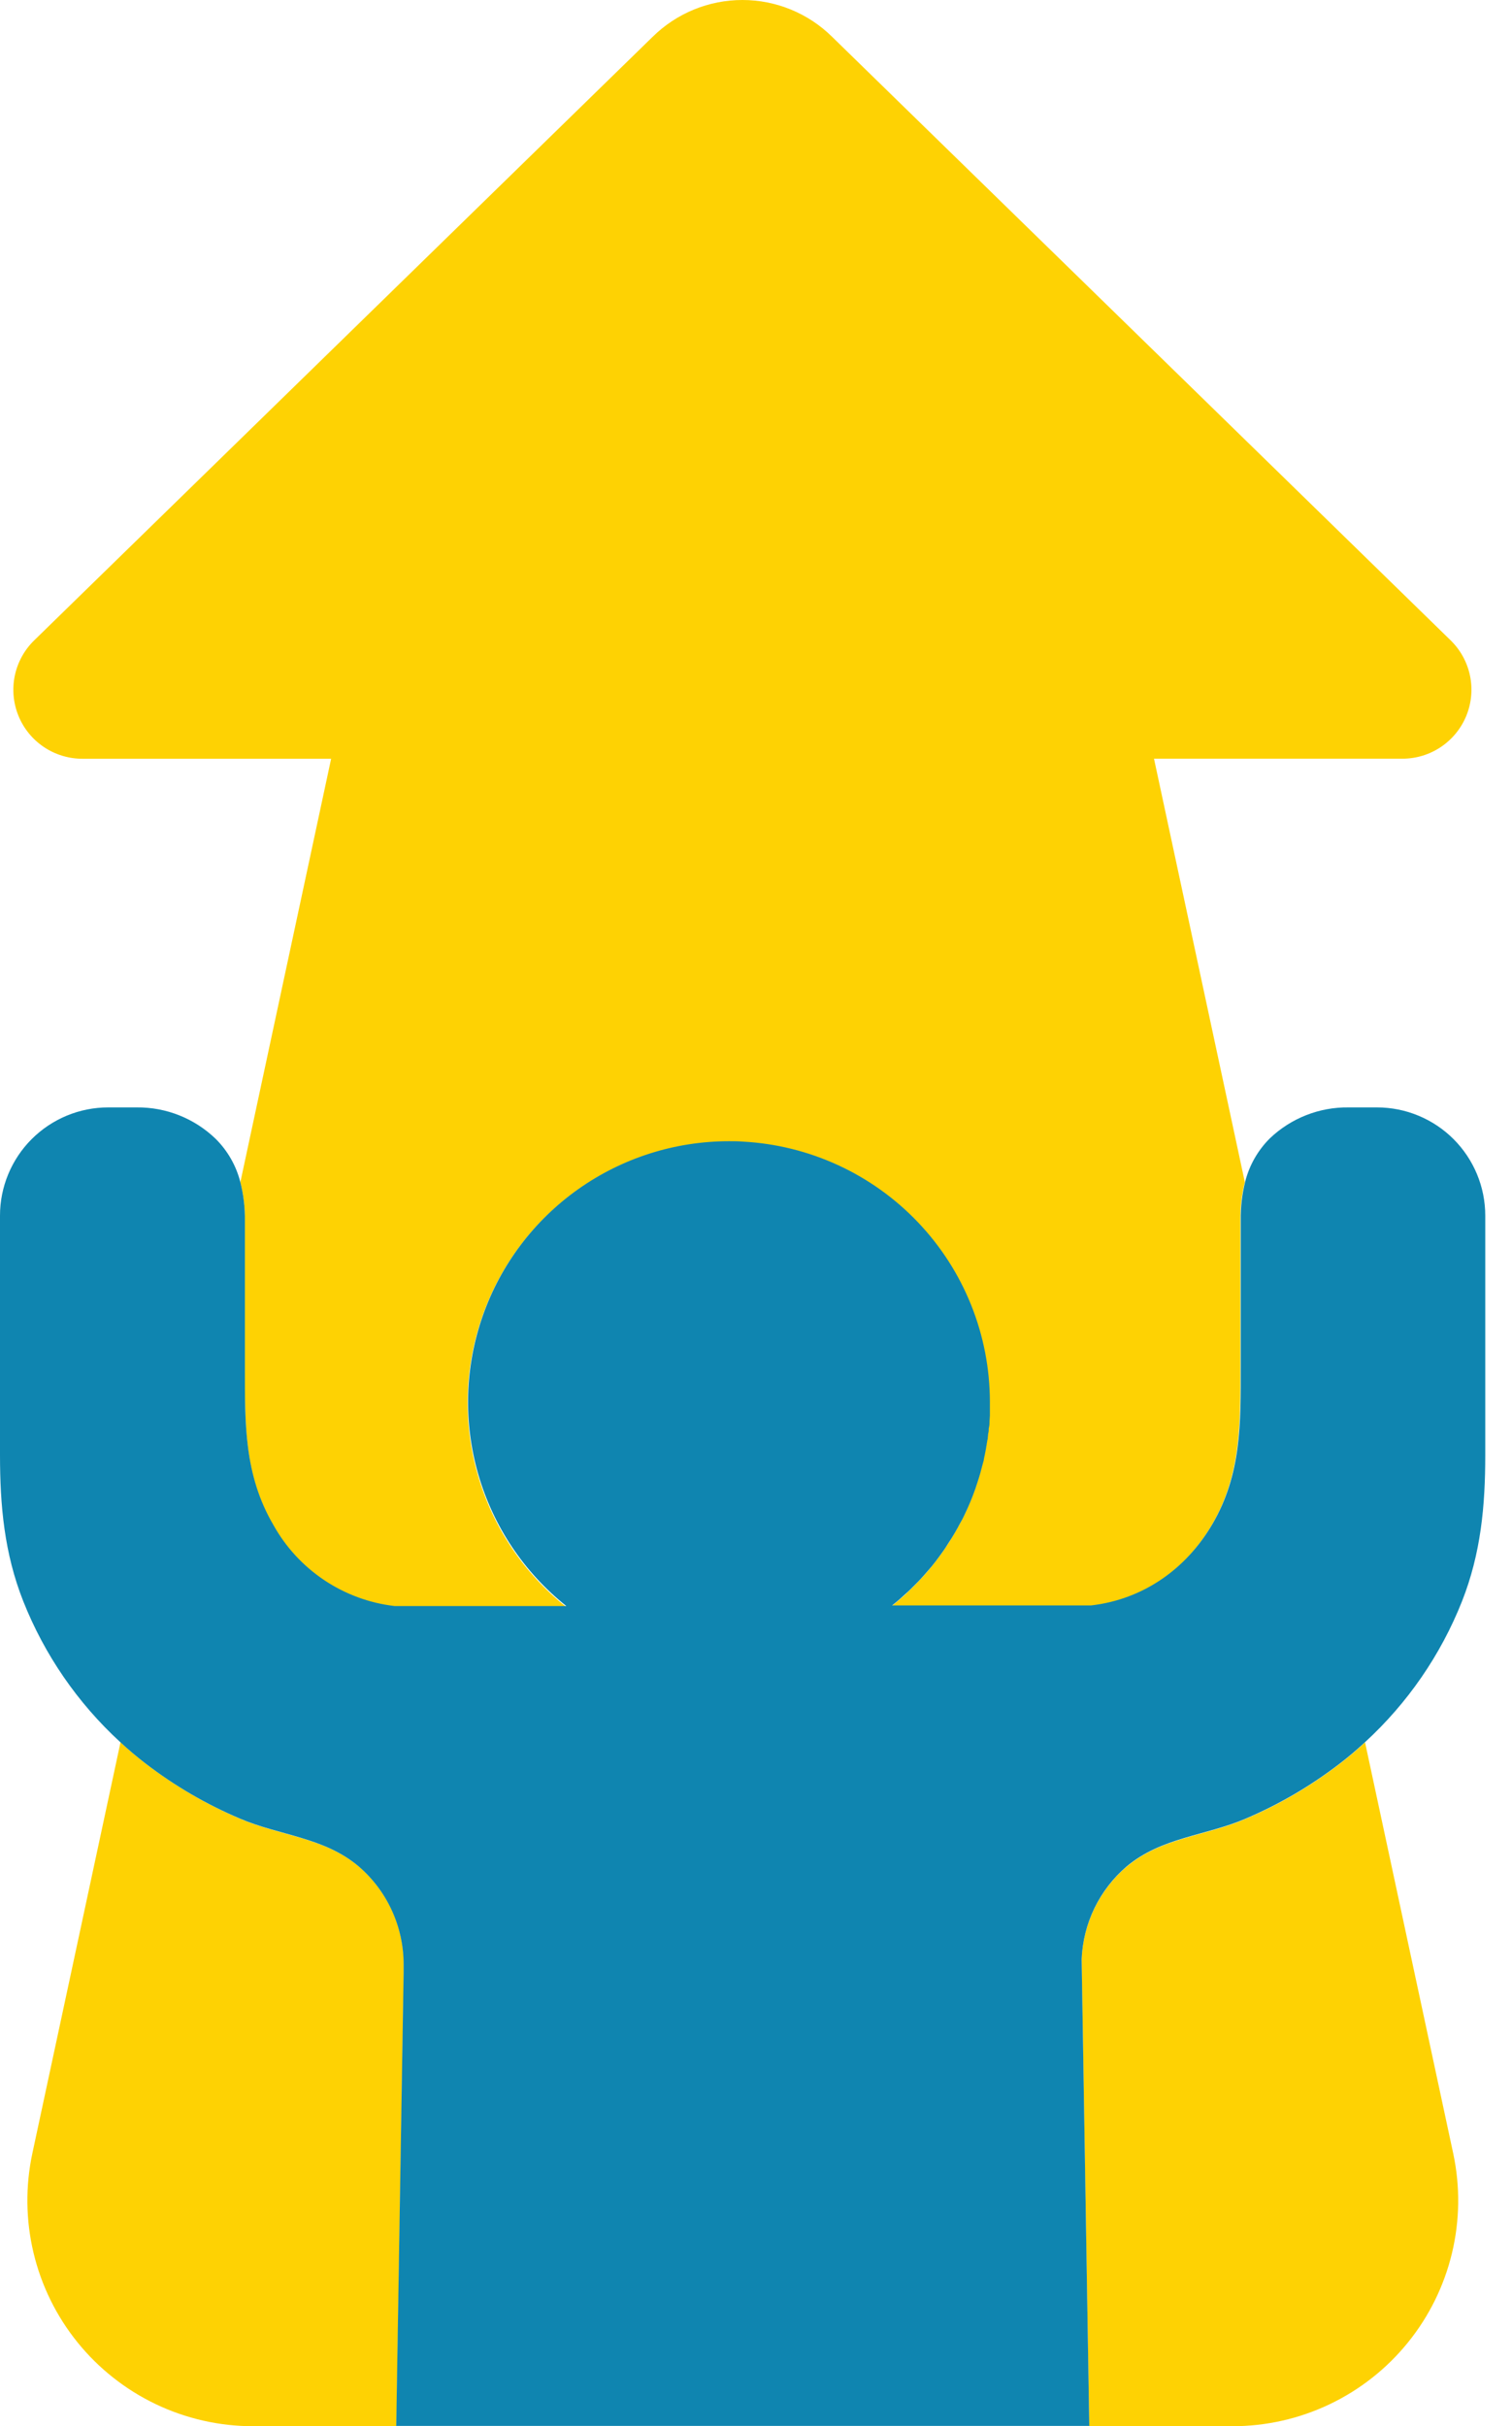 <svg width="48" height="77" viewBox="0 0 48 77" fill="none" xmlns="http://www.w3.org/2000/svg">
<path d="M44.531 24.078H36.635L39.518 37.513C39.416 37.917 39.368 38.332 39.374 38.748C39.374 40.302 39.374 41.854 39.374 43.406C39.374 45.183 39.401 46.808 38.469 48.4C37.635 49.819 36.278 50.789 34.626 50.972H28.307L28.436 50.866L28.549 50.77C28.642 50.689 28.742 50.607 28.822 50.524C28.878 50.472 28.932 50.419 28.986 50.365C29.04 50.311 29.087 50.263 29.139 50.209C29.191 50.155 29.249 50.092 29.301 50.034L29.451 49.864C29.602 49.685 29.747 49.499 29.883 49.308C29.925 49.253 29.964 49.195 30.002 49.138C30.07 49.039 30.135 48.945 30.194 48.838C30.229 48.784 30.262 48.728 30.294 48.673L30.39 48.504C30.423 48.448 30.452 48.39 30.483 48.333C30.513 48.275 30.552 48.198 30.584 48.141C30.617 48.083 30.646 48.014 30.675 47.949C30.704 47.883 30.715 47.858 30.734 47.814C30.753 47.77 30.773 47.728 30.79 47.684C30.807 47.639 30.834 47.58 30.854 47.526C30.873 47.472 30.882 47.453 30.896 47.416C30.909 47.38 30.932 47.319 30.95 47.269C30.967 47.219 30.994 47.146 31.013 47.077C31.08 46.875 31.138 46.667 31.19 46.46C31.201 46.41 31.213 46.362 31.222 46.314C31.267 46.122 31.303 45.93 31.332 45.722C31.332 45.686 31.343 45.648 31.347 45.609C31.351 45.571 31.361 45.521 31.366 45.475C31.372 45.429 31.366 45.373 31.382 45.321C31.397 45.269 31.395 45.187 31.399 45.117L31.411 44.947C31.411 44.879 31.411 44.812 31.411 44.755C31.411 44.697 31.411 44.593 31.411 44.511C31.408 42.392 30.593 40.354 29.133 38.818C27.674 37.282 25.68 36.363 23.563 36.252C23.419 36.252 23.273 36.24 23.127 36.24C21.41 36.24 19.735 36.773 18.334 37.767C16.933 38.76 15.877 40.164 15.309 41.784C14.742 43.405 14.693 45.161 15.168 46.81C15.644 48.46 16.621 49.921 17.964 50.991H12.522C11.723 50.897 10.958 50.615 10.29 50.168C9.622 49.721 9.07 49.121 8.679 48.419C7.747 46.831 7.774 45.206 7.774 43.425V38.748C7.779 38.336 7.731 37.925 7.629 37.525L10.512 24.08H2.62C2.184 24.081 1.758 23.952 1.396 23.71C1.034 23.468 0.752 23.123 0.587 22.72C0.422 22.317 0.381 21.873 0.469 21.447C0.558 21.02 0.771 20.63 1.083 20.325L20.715 1.172C21.475 0.421 22.5 0 23.568 0C24.636 0 25.661 0.421 26.42 1.172L46.053 20.323C46.364 20.627 46.577 21.016 46.666 21.441C46.755 21.866 46.715 22.308 46.552 22.711C46.389 23.113 46.109 23.458 45.749 23.702C45.39 23.945 44.966 24.076 44.531 24.078Z" fill="#FED203"/>
<path d="M12.819 62.357V62.375C12.819 62.434 12.819 62.492 12.819 62.551C12.819 62.576 12.819 62.601 12.819 62.626L12.585 76.999H8.034C6.966 76.999 5.911 76.76 4.947 76.3C3.983 75.839 3.133 75.169 2.462 74.339C1.79 73.508 1.313 72.538 1.065 71.499C0.817 70.46 0.804 69.379 1.028 68.335L3.826 55.293C4.088 55.537 4.36 55.766 4.643 55.983C5.562 56.688 6.568 57.274 7.635 57.727C8.897 58.264 10.3 58.316 11.393 59.236C11.843 59.622 12.203 60.102 12.449 60.64C12.695 61.179 12.821 61.765 12.819 62.357Z" fill="#FED203"/>
<path d="M39.128 76.999H34.578L34.336 62.19C34.358 61.627 34.496 61.075 34.742 60.568C34.987 60.061 35.335 59.61 35.764 59.244C36.857 58.324 38.262 58.272 39.524 57.734C40.591 57.282 41.596 56.696 42.514 55.99C42.798 55.774 43.072 55.543 43.335 55.297L46.134 68.342C46.357 69.386 46.344 70.466 46.095 71.504C45.846 72.542 45.369 73.511 44.697 74.341C44.026 75.171 43.177 75.84 42.214 76.3C41.25 76.76 40.196 76.999 39.128 76.999Z" fill="#FED203"/>
<path d="M47.151 38.583V46.177C47.151 47.789 47.013 49.3 46.411 50.824C45.736 52.524 44.685 54.05 43.337 55.287C43.073 55.533 42.8 55.764 42.516 55.981C41.598 56.686 40.593 57.272 39.526 57.725C38.262 58.262 36.859 58.314 35.766 59.234C35.338 59.6 34.99 60.051 34.744 60.558C34.498 61.065 34.36 61.618 34.338 62.181L34.58 76.989H12.579L12.813 62.617C12.813 62.592 12.813 62.567 12.813 62.542C12.813 62.482 12.813 62.425 12.813 62.365V62.348C12.814 61.755 12.687 61.169 12.439 60.63C12.192 60.091 11.83 59.612 11.38 59.227C10.286 58.306 8.881 58.255 7.621 57.717C6.554 57.265 5.548 56.679 4.629 55.973C4.347 55.756 4.074 55.527 3.812 55.283C2.464 54.045 1.413 52.518 0.738 50.816C0.136 49.293 2.15031e-06 47.781 2.15031e-06 46.17V38.583C-0.001 38.132 0.088 37.685 0.26 37.268C0.433 36.851 0.685 36.472 1.004 36.153C1.323 35.834 1.702 35.58 2.119 35.407C2.536 35.234 2.982 35.145 3.434 35.145H4.339C5.274 35.135 6.176 35.494 6.848 36.144C7.229 36.523 7.5 36.999 7.631 37.521C7.732 37.92 7.78 38.332 7.775 38.744V43.404C7.775 45.181 7.748 46.805 8.68 48.398C9.071 49.1 9.623 49.699 10.291 50.146C10.959 50.593 11.724 50.876 12.523 50.969H17.978C16.635 49.899 15.659 48.438 15.183 46.789C14.707 45.14 14.757 43.383 15.324 41.763C15.891 40.143 16.948 38.739 18.349 37.745C19.749 36.752 21.424 36.218 23.141 36.218C23.287 36.218 23.433 36.218 23.578 36.23C25.694 36.342 27.688 37.26 29.148 38.797C30.608 40.333 31.423 42.37 31.425 44.489C31.425 44.572 31.425 44.652 31.425 44.733C31.425 44.814 31.425 44.867 31.425 44.925L31.414 45.096C31.414 45.165 31.414 45.232 31.396 45.3C31.379 45.367 31.396 45.401 31.381 45.453C31.366 45.505 31.369 45.544 31.362 45.588C31.354 45.632 31.362 45.664 31.346 45.701C31.318 45.893 31.281 46.097 31.237 46.293C31.237 46.341 31.216 46.389 31.204 46.438C31.152 46.646 31.095 46.853 31.027 47.055C31.008 47.118 30.987 47.18 30.964 47.247C30.941 47.314 30.929 47.345 30.91 47.395C30.891 47.445 30.883 47.468 30.868 47.505C30.853 47.541 30.828 47.61 30.805 47.662C30.782 47.714 30.768 47.75 30.749 47.793C30.73 47.835 30.71 47.883 30.689 47.927C30.668 47.971 30.63 48.054 30.599 48.119C30.568 48.184 30.532 48.254 30.497 48.311C30.462 48.369 30.438 48.426 30.405 48.482L30.309 48.651C30.276 48.707 30.243 48.763 30.209 48.816C30.147 48.918 30.082 49.008 30.017 49.116C29.978 49.174 29.94 49.231 29.898 49.287C29.761 49.479 29.617 49.671 29.465 49.842L29.315 50.013C29.263 50.071 29.21 50.13 29.154 50.188C29.098 50.245 29.052 50.293 29 50.343C28.948 50.393 28.893 50.451 28.837 50.503C28.748 50.585 28.656 50.668 28.564 50.749L28.451 50.845L28.322 50.95H34.64C36.292 50.758 37.649 49.798 38.483 48.379C39.415 46.79 39.388 45.165 39.388 43.385C39.388 41.833 39.388 40.28 39.388 38.727C39.382 38.311 39.431 37.896 39.532 37.492C39.665 36.975 39.935 36.503 40.314 36.126C40.987 35.485 41.885 35.132 42.814 35.145H43.717C44.629 35.146 45.502 35.509 46.146 36.153C46.79 36.798 47.152 37.672 47.151 38.583Z" fill="#0F85B0"/>
</svg>
